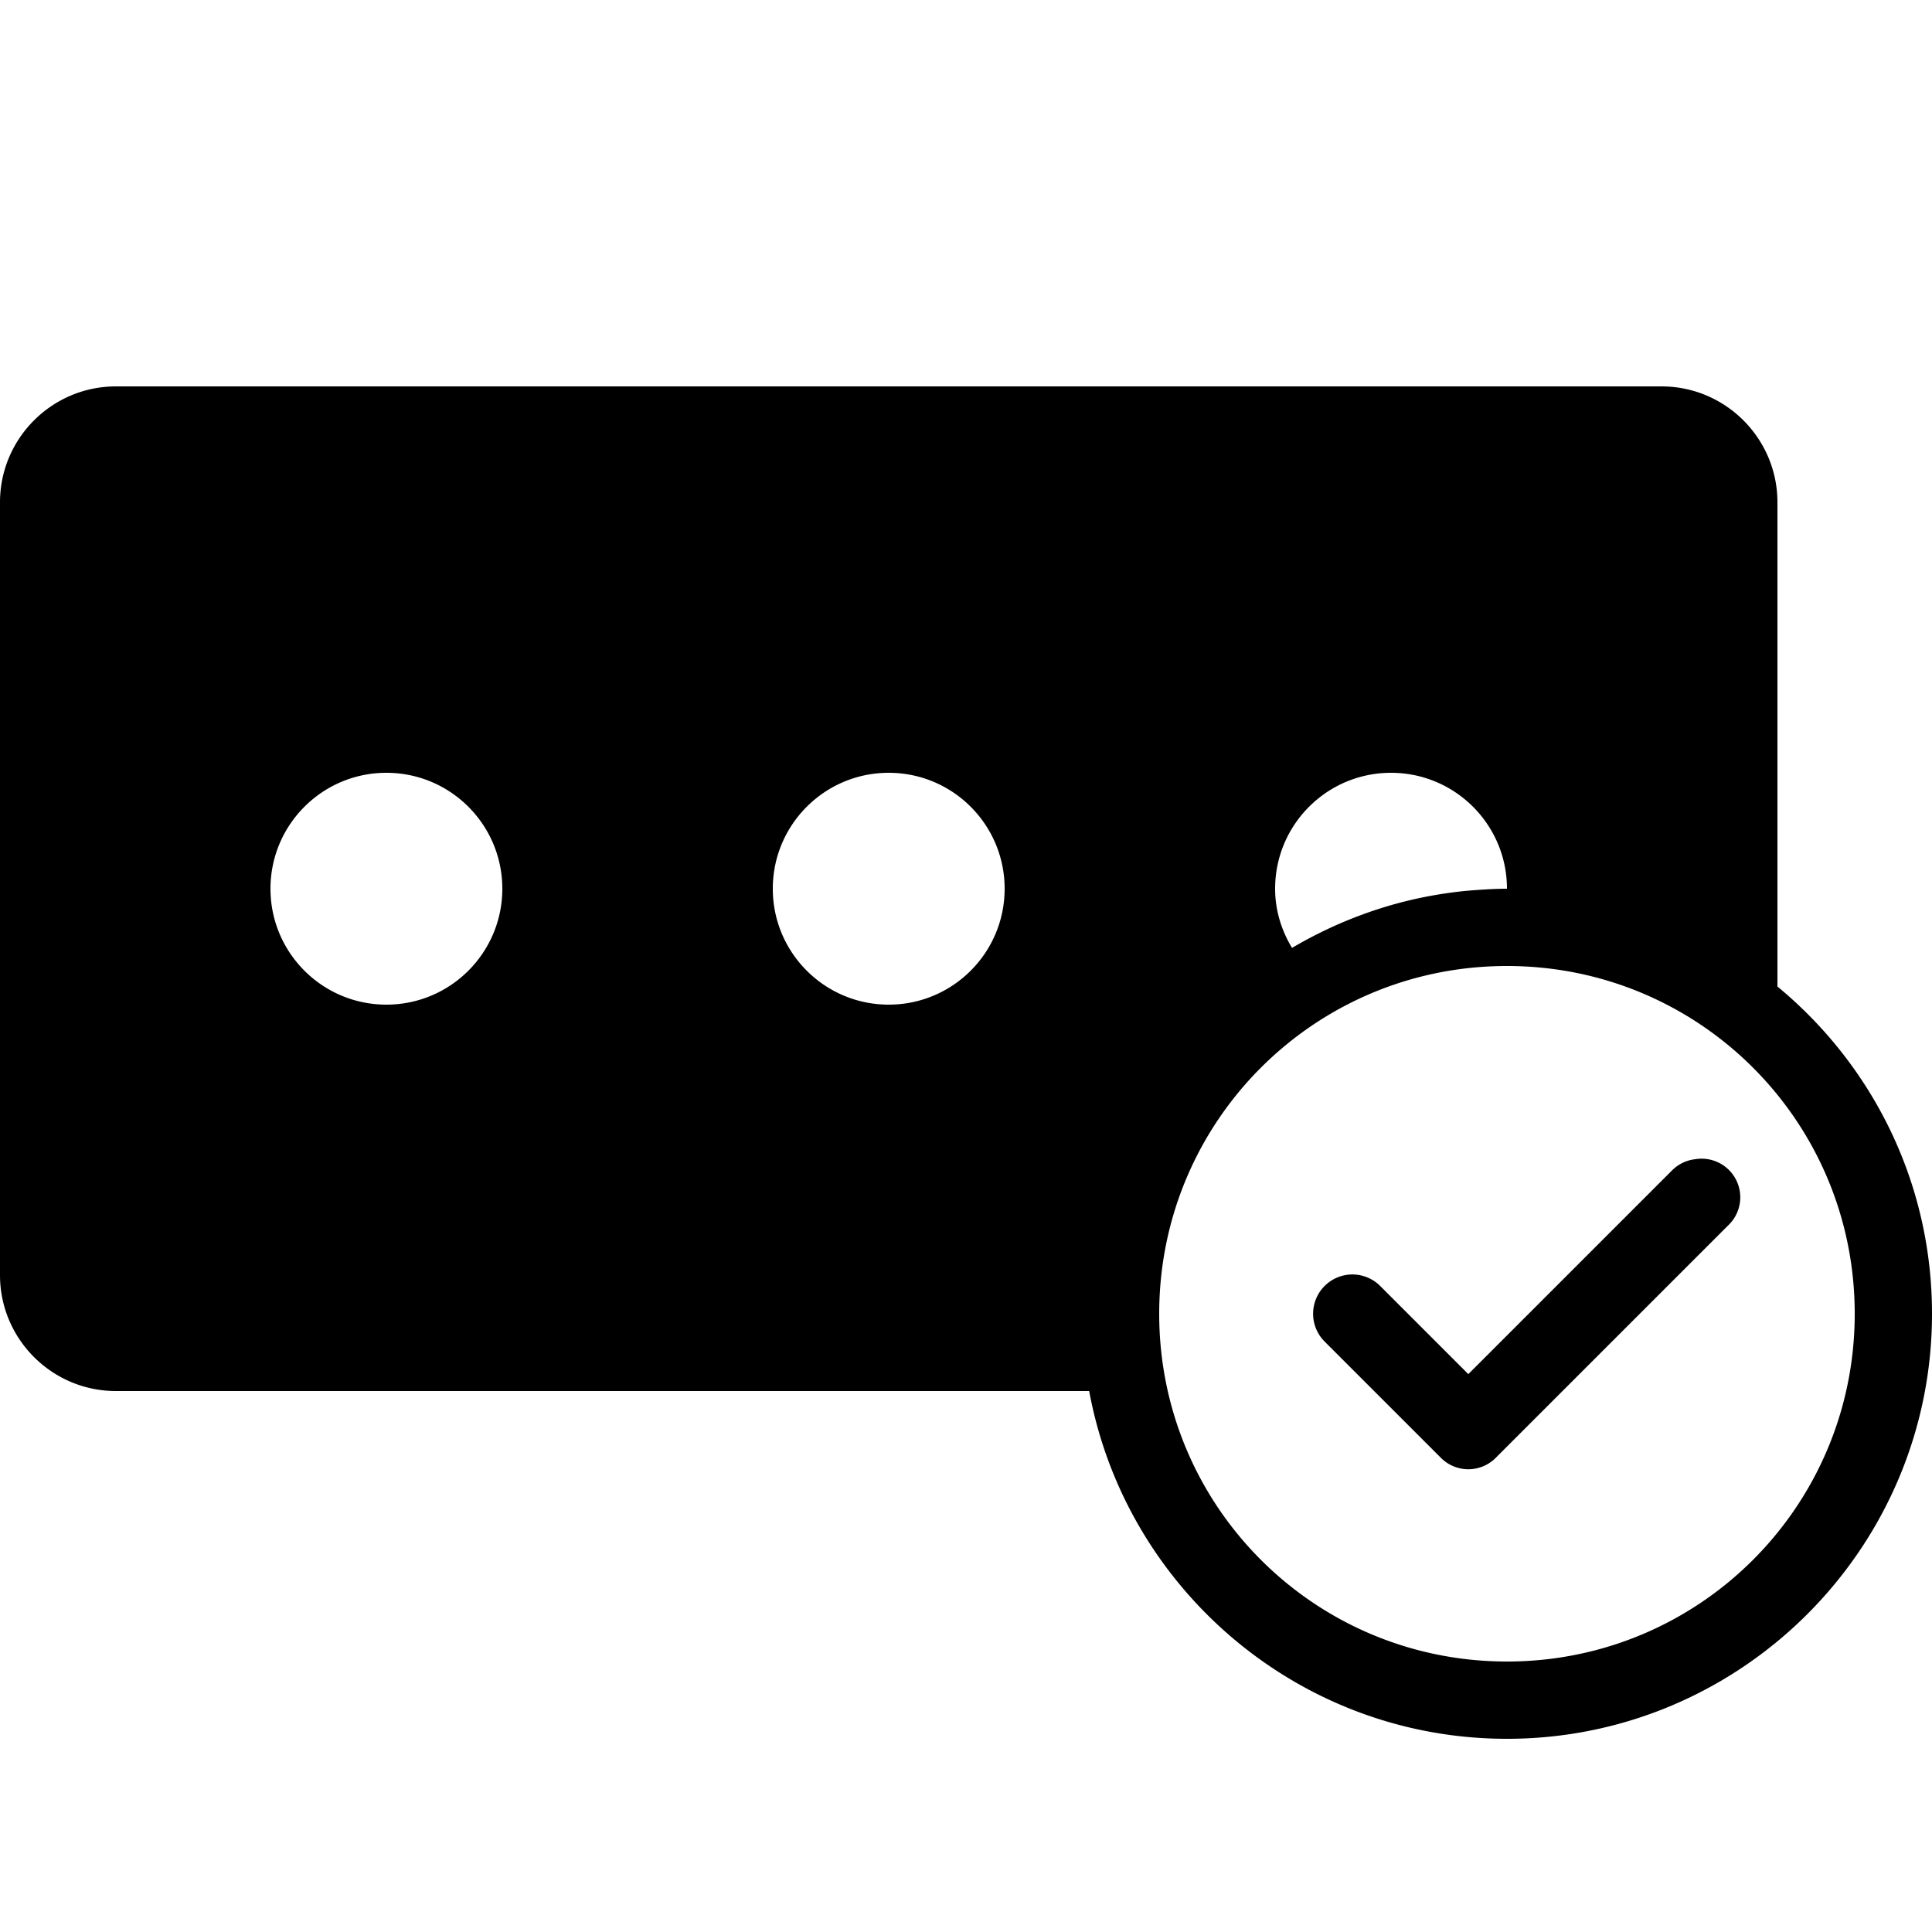 ﻿<svg xmlns="http://www.w3.org/2000/svg" viewBox="0 0 50 50" width="50" height="50">
    <path style="text-indent:0;text-align:start;line-height:normal;text-transform:none;block-progression:tb;-inkscape-font-specification:Sans" d="M 3 10 C 1.346 10 0 11.346 0 13 L 0 33 C 0 34.654 1.346 36 3 36 L 28.188 36 C 29.131 41.113 33.619 45 39 45 C 45.063 45 50 40.063 50 34 C 50 30.589 48.446 27.551 46 25.531 L 46 13 C 46 11.346 44.654 10 43 10 L 3 10 z M 10 20 C 11.657 20 13 21.343 13 23 C 13 24.657 11.657 26 10 26 C 8.343 26 7 24.657 7 23 C 7 21.343 8.343 20 10 20 z M 23 20 C 24.657 20 26 21.343 26 23 C 26 24.657 24.657 26 23 26 C 21.343 26 20 24.657 20 23 C 20 21.343 21.343 20 23 20 z M 36 20 C 37.657 20 39 21.343 39 23 C 38.746 23 38.499 23.014 38.25 23.031 C 38.126 23.04 37.998 23.05 37.875 23.062 C 37.645 23.086 37.413 23.118 37.188 23.156 C 35.841 23.381 34.573 23.863 33.438 24.531 C 33.166 24.085 33 23.561 33 23 C 33 21.343 34.343 20 36 20 z M 39 25 C 43.982 25 48 29.018 48 34 C 48 38.982 43.982 43 39 43 C 34.018 43 30 38.982 30 34 C 30 29.018 34.018 25 39 25 z M 43.875 30 A 1 1 0 0 0 43.281 30.281 L 38 35.562 L 35.719 33.281 A 1.016 1.016 0 1 0 34.281 34.719 L 37.281 37.719 A 1 1 0 0 0 38.719 37.719 L 44.719 31.719 A 1 1 0 0 0 43.875 30 z" color="#000" overflow="visible" font-family="Sans"/>
</svg>